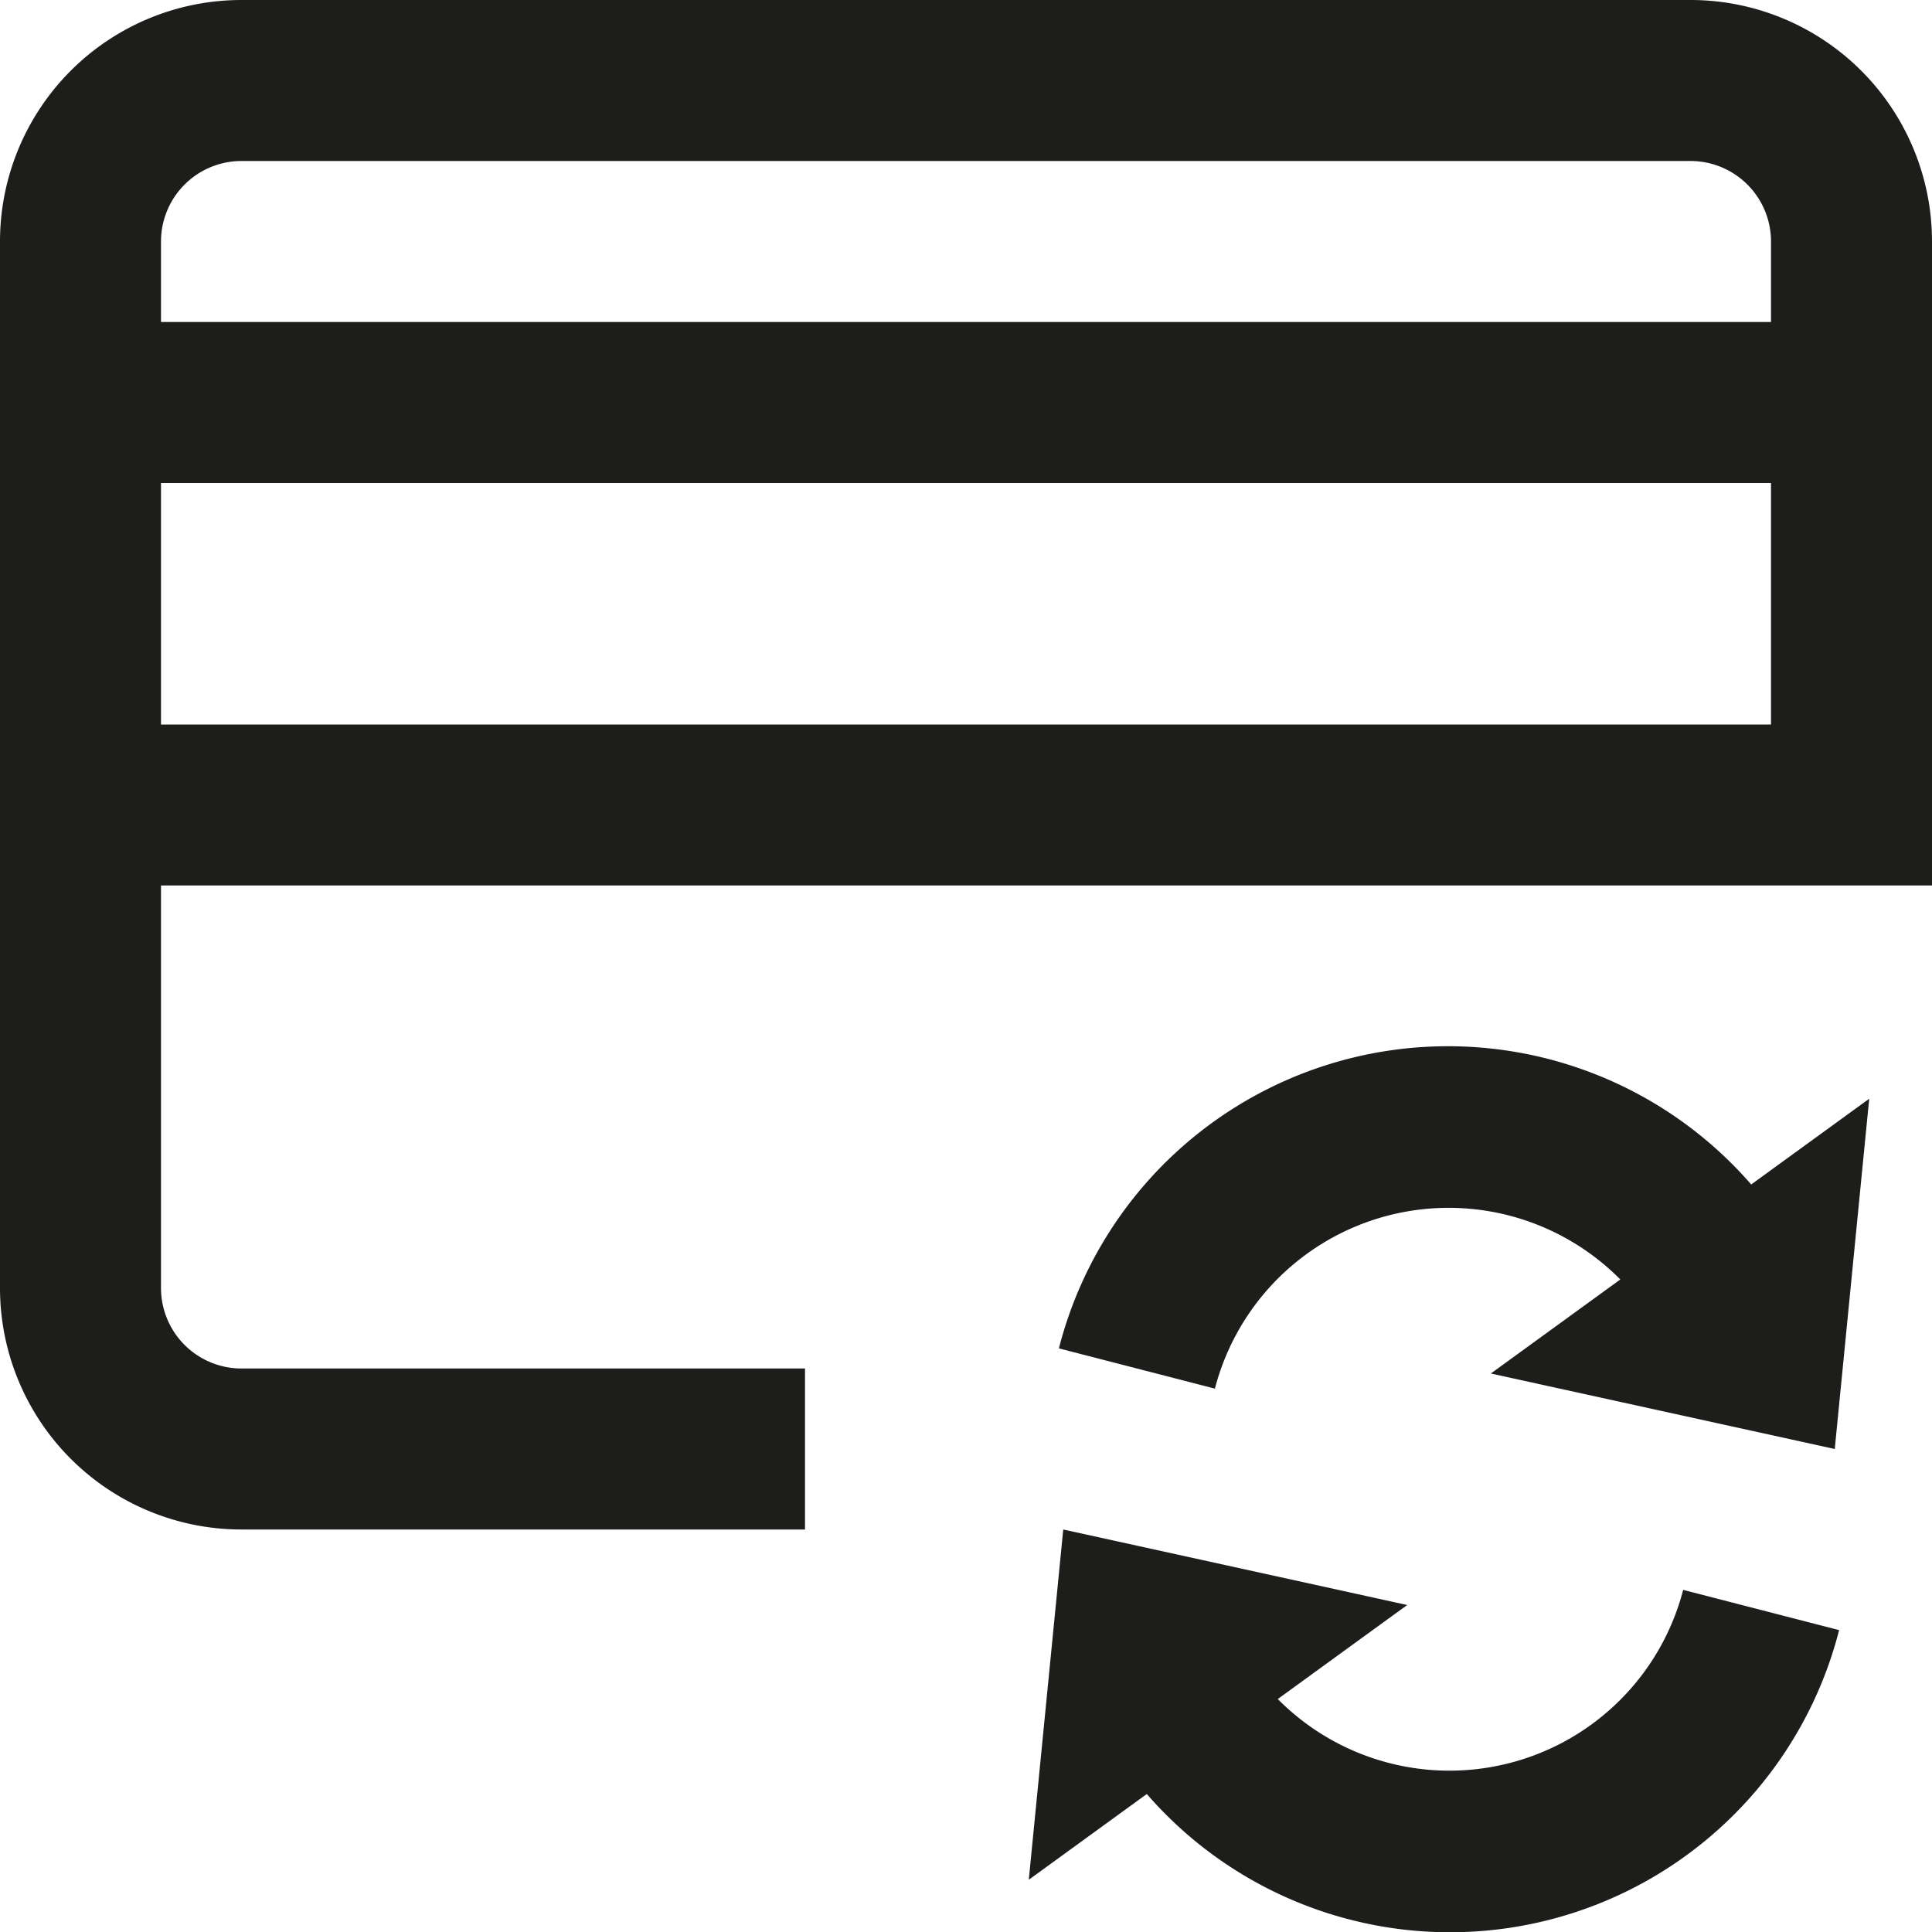 <svg xmlns="http://www.w3.org/2000/svg" width="24" height="24" viewBox="0 0 24 24">
  <title>shopping-24px-outline-2_card-update</title>
  <path d="M21,0H3A3,3,0,0,0,0,3V16a3,3,0,0,0,3,3h7V17H3a1,1,0,0,1-1-1V11H24V3A3,3,0,0,0,21,0Zm1,9H2V6H22ZM2,4V3A1,1,0,0,1,3,2H21a1,1,0,0,1,1,1V4Z" fill="#1d1d1b"/>
  <path d="M22.792,18l.428-4.351-1.466,1.065a4.989,4.989,0,0,0-8.6,2.036l1.938.5a3,3,0,0,1,5.036-1.356l-1.608,1.168Z" fill="#1d1d1b"/>
  <path d="M14.246,22.286a4.989,4.989,0,0,0,8.6-2.036l-1.937-.5a3,3,0,0,1-5.036,1.356l1.608-1.168L13.208,19l-.428,4.351Z" fill="#1d1d1b"/>
</svg>
